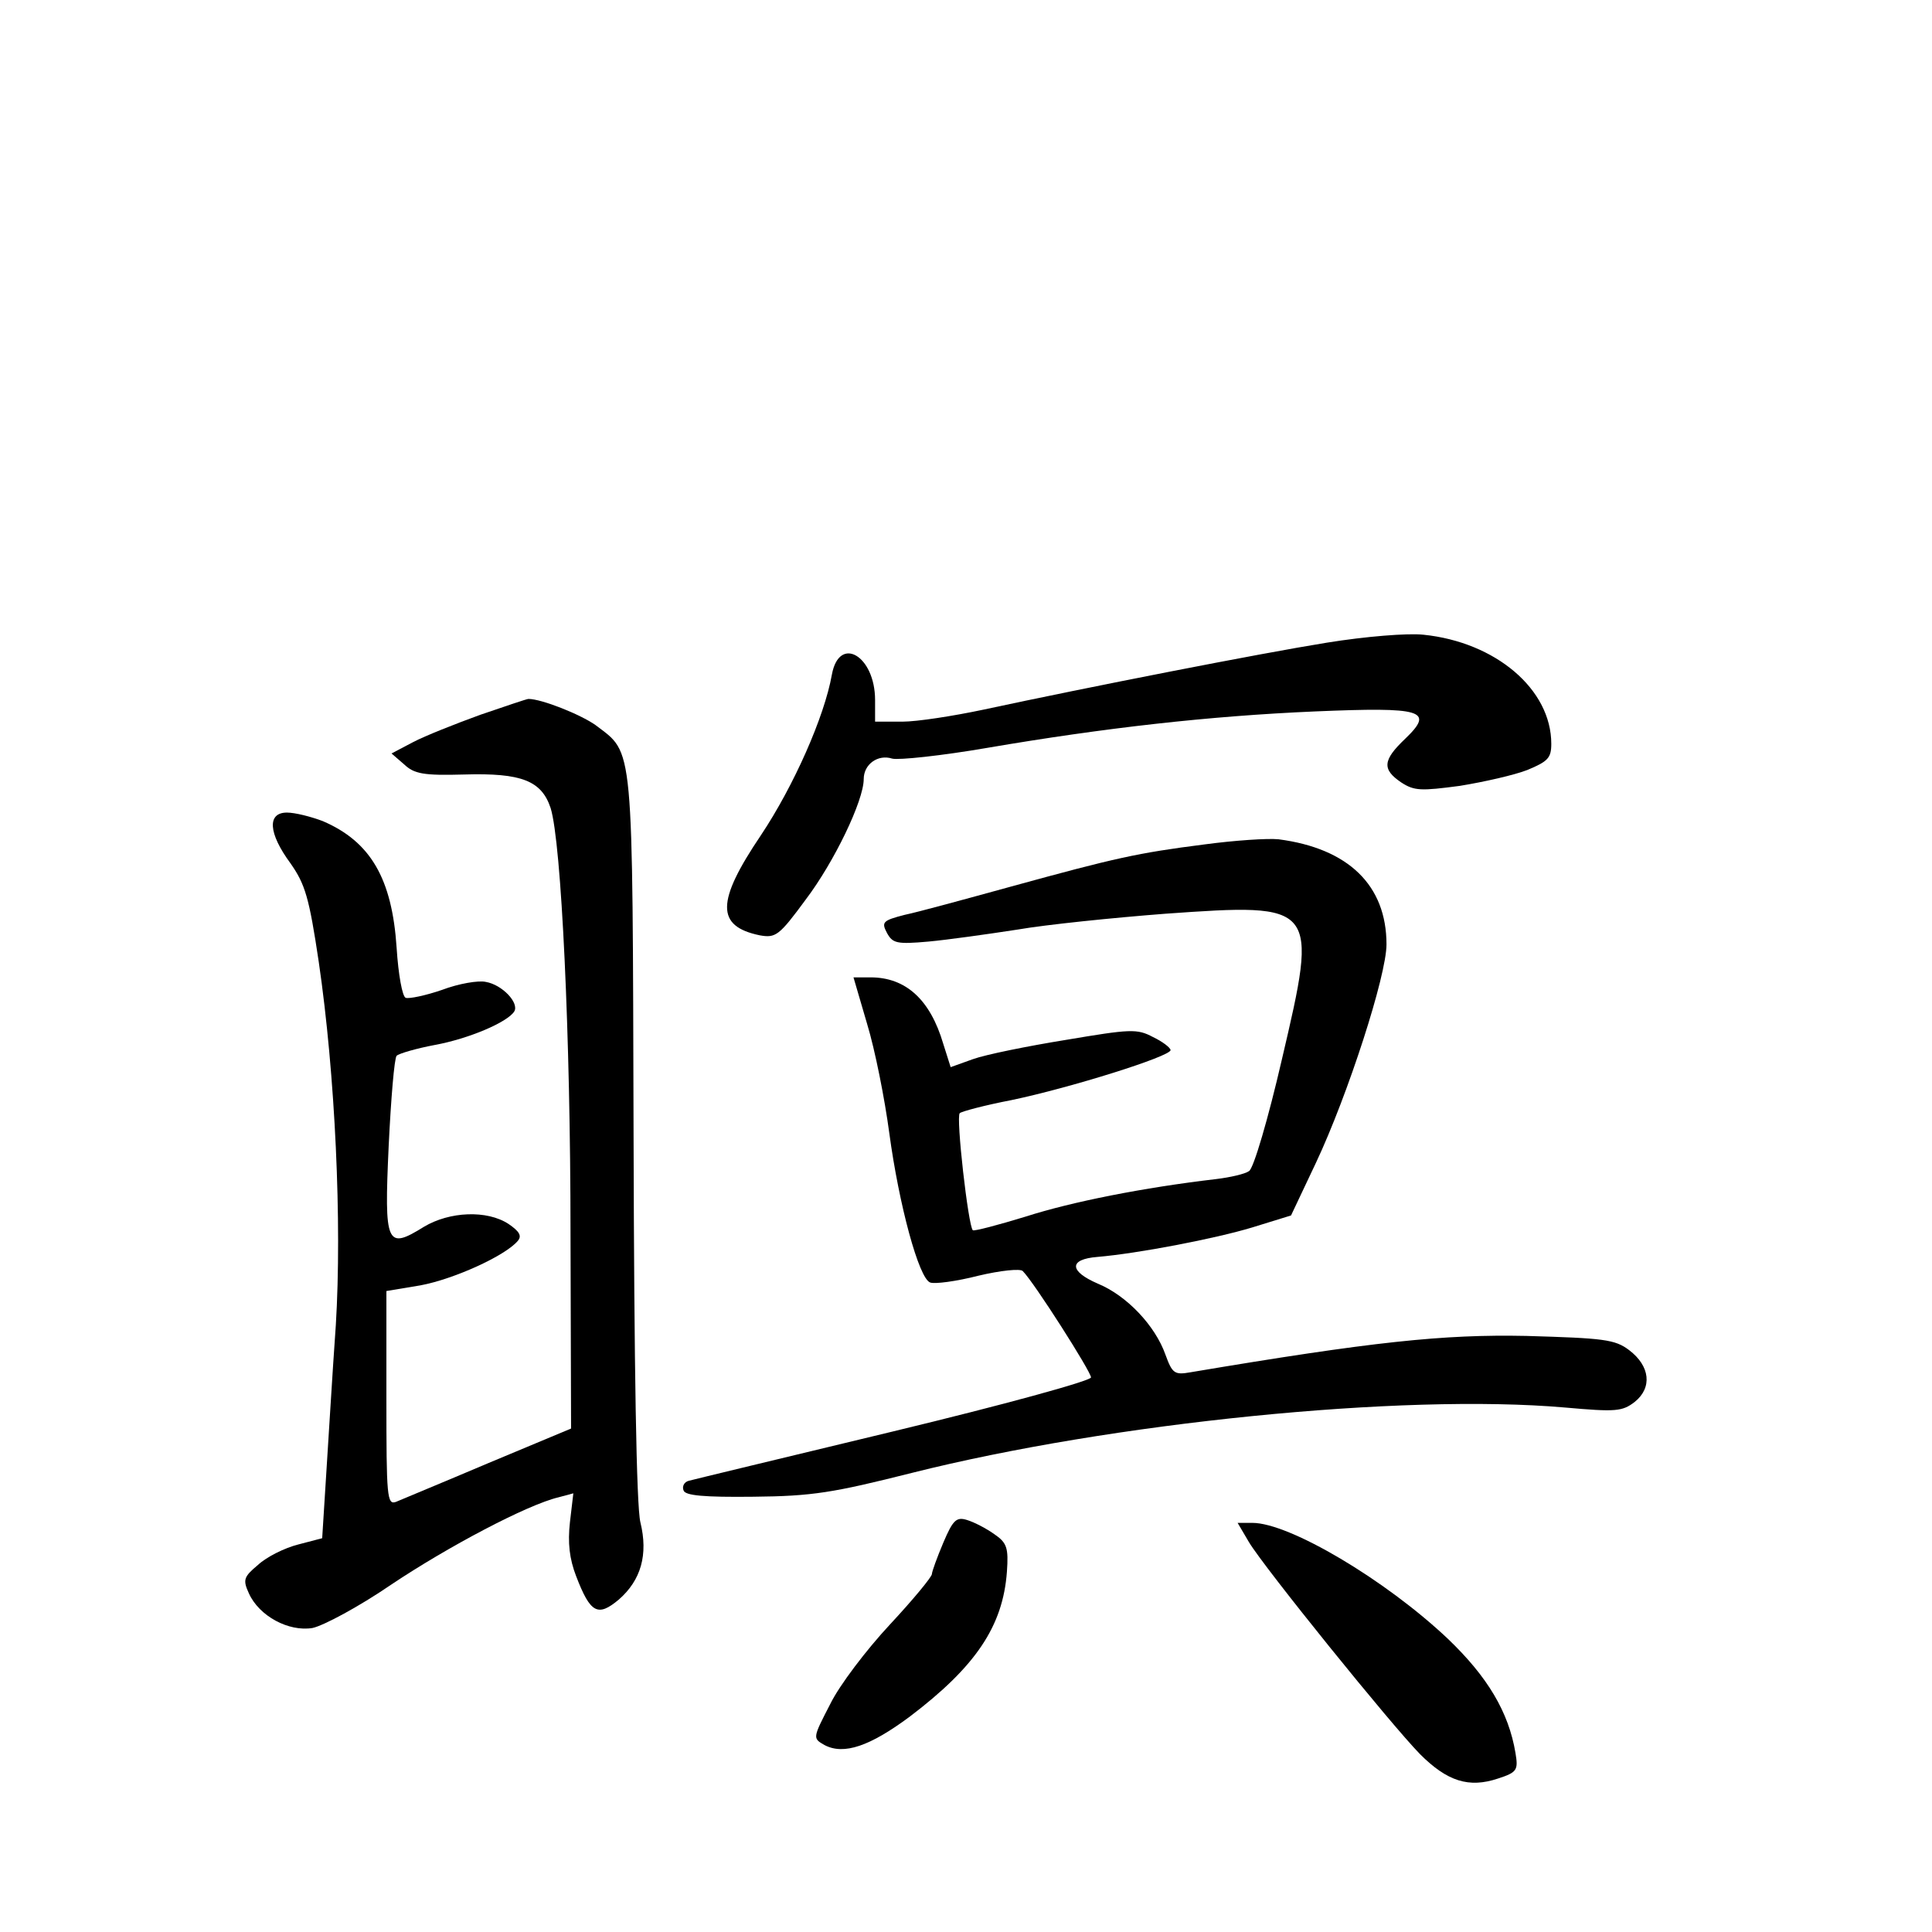 <?xml version="1.0" standalone="no"?>
<!DOCTYPE svg PUBLIC "-//W3C//DTD SVG 20010904//EN"
 "http://www.w3.org/TR/2001/REC-SVG-20010904/DTD/svg10.dtd">
<svg version="1.0" xmlns="http://www.w3.org/2000/svg"
 width="340pt" height="340pt" viewBox="0 0 340 340"
 preserveAspectRatio="xMidYMid meet">
<g transform="translate(0,340) scale(0.1,-0.1)"
fill="#000000" stroke="none">
<path d="M2335 2269 c-118 -19 -419 -78 -605 -118 -52 -11 -116 -21 -142 -21
l-48 0 0 38 c0 78 -63 115 -76 45 -13 -74 -67 -196 -125 -283 -79 -117 -79
-160 -2 -176 28 -5 34 -1 81 63 50 66 102 174 102 212 0 26 25 44 50 36 11 -3
87 5 168 19 205 35 390 56 576 64 190 8 211 2 159 -48 -40 -38 -41 -54 -7 -77
23 -15 35 -15 103 -6 43 7 96 19 119 28 36 15 42 21 42 46 0 96 -98 179 -225
192 -28 3 -102 -3 -170 -14z"/>
<path d="M845 2142 c-44 -16 -97 -37 -118 -48 l-38 -20 22 -19 c18 -17 34 -20
106 -18 101 3 136 -11 152 -59 19 -61 35 -401 35 -748 l1 -344 -146 -61 c-80
-34 -153 -64 -162 -68 -16 -6 -17 9 -17 182 l0 189 60 10 c59 11 149 52 171
78 8 9 3 17 -16 30 -38 25 -104 22 -149 -5 -66 -41 -70 -32 -62 142 4 83 10
155 14 159 4 4 35 13 67 19 60 11 128 40 140 59 9 15 -21 47 -50 52 -13 3 -48
-3 -77 -14 -29 -10 -58 -16 -64 -14 -6 2 -13 41 -16 88 -8 122 -46 187 -130
223 -21 8 -49 15 -63 15 -35 0 -33 -36 6 -89 26 -37 33 -60 50 -174 29 -198
41 -459 30 -639 -6 -84 -13 -203 -17 -264 l-7 -111 -42 -11 c-24 -6 -56 -22
-71 -36 -25 -21 -27 -26 -16 -50 18 -40 70 -68 112 -61 19 4 81 37 138 76 100
67 240 141 295 154 l26 7 -6 -51 c-4 -36 -1 -64 11 -95 25 -65 38 -72 75 -41
39 34 52 79 38 136 -7 28 -11 273 -12 679 -2 703 1 672 -67 724 -27 19 -95 46
-118 46 -3 0 -41 -13 -85 -28z"/>
<path d="M2120 1914 c-118 -15 -158 -24 -340 -74 -80 -22 -164 -45 -188 -50
-39 -10 -41 -13 -31 -32 10 -18 17 -20 73 -15 33 3 104 13 156 21 52 9 170 21
261 28 268 19 269 17 205 -256 -24 -104 -50 -193 -58 -197 -7 -5 -33 -11 -58
-14 -128 -15 -254 -40 -335 -66 -49 -15 -91 -26 -93 -24 -8 7 -30 200 -23 206
3 3 44 14 91 23 105 22 280 77 280 88 0 4 -14 15 -31 23 -28 15 -40 14 -153
-5 -68 -11 -142 -26 -164 -34 l-39 -14 -13 41 c-23 78 -66 117 -128 117 l-30
0 24 -82 c14 -46 31 -132 39 -192 17 -126 52 -256 72 -263 8 -3 46 2 85 12 38
9 74 13 78 8 20 -20 120 -177 120 -187 0 -6 -153 -48 -348 -95 -191 -46 -353
-85 -360 -87 -8 -2 -12 -10 -9 -17 3 -9 36 -12 123 -11 104 1 140 7 279 42
350 88 863 140 1149 115 90 -8 101 -7 123 10 31 25 27 63 -10 91 -25 19 -45
21 -181 25 -146 3 -270 -10 -591 -64 -28 -5 -32 -2 -44 31 -18 51 -68 104
-119 125 -51 22 -51 43 -1 47 71 6 207 32 273 52 l68 21 44 93 c56 119 124
329 124 384 0 104 -67 169 -190 185 -19 2 -78 -2 -130 -9z"/>
<path d="M1660 685 c-11 -26 -20 -51 -20 -55 0 -5 -33 -45 -74 -89 -41 -44
-89 -107 -105 -140 -31 -60 -31 -60 -10 -72 34 -18 80 -2 150 50 116 88 164
159 171 255 3 42 0 51 -22 66 -14 10 -35 21 -48 25 -19 6 -25 0 -42 -40z"/>
<path d="M2198 686 c27 -45 250 -321 301 -373 48 -48 86 -60 137 -43 34 11 36
15 31 45 -12 72 -49 134 -119 201 -110 104 -279 204 -344 204 l-26 0 20 -34z"/>
</g>
</svg>
